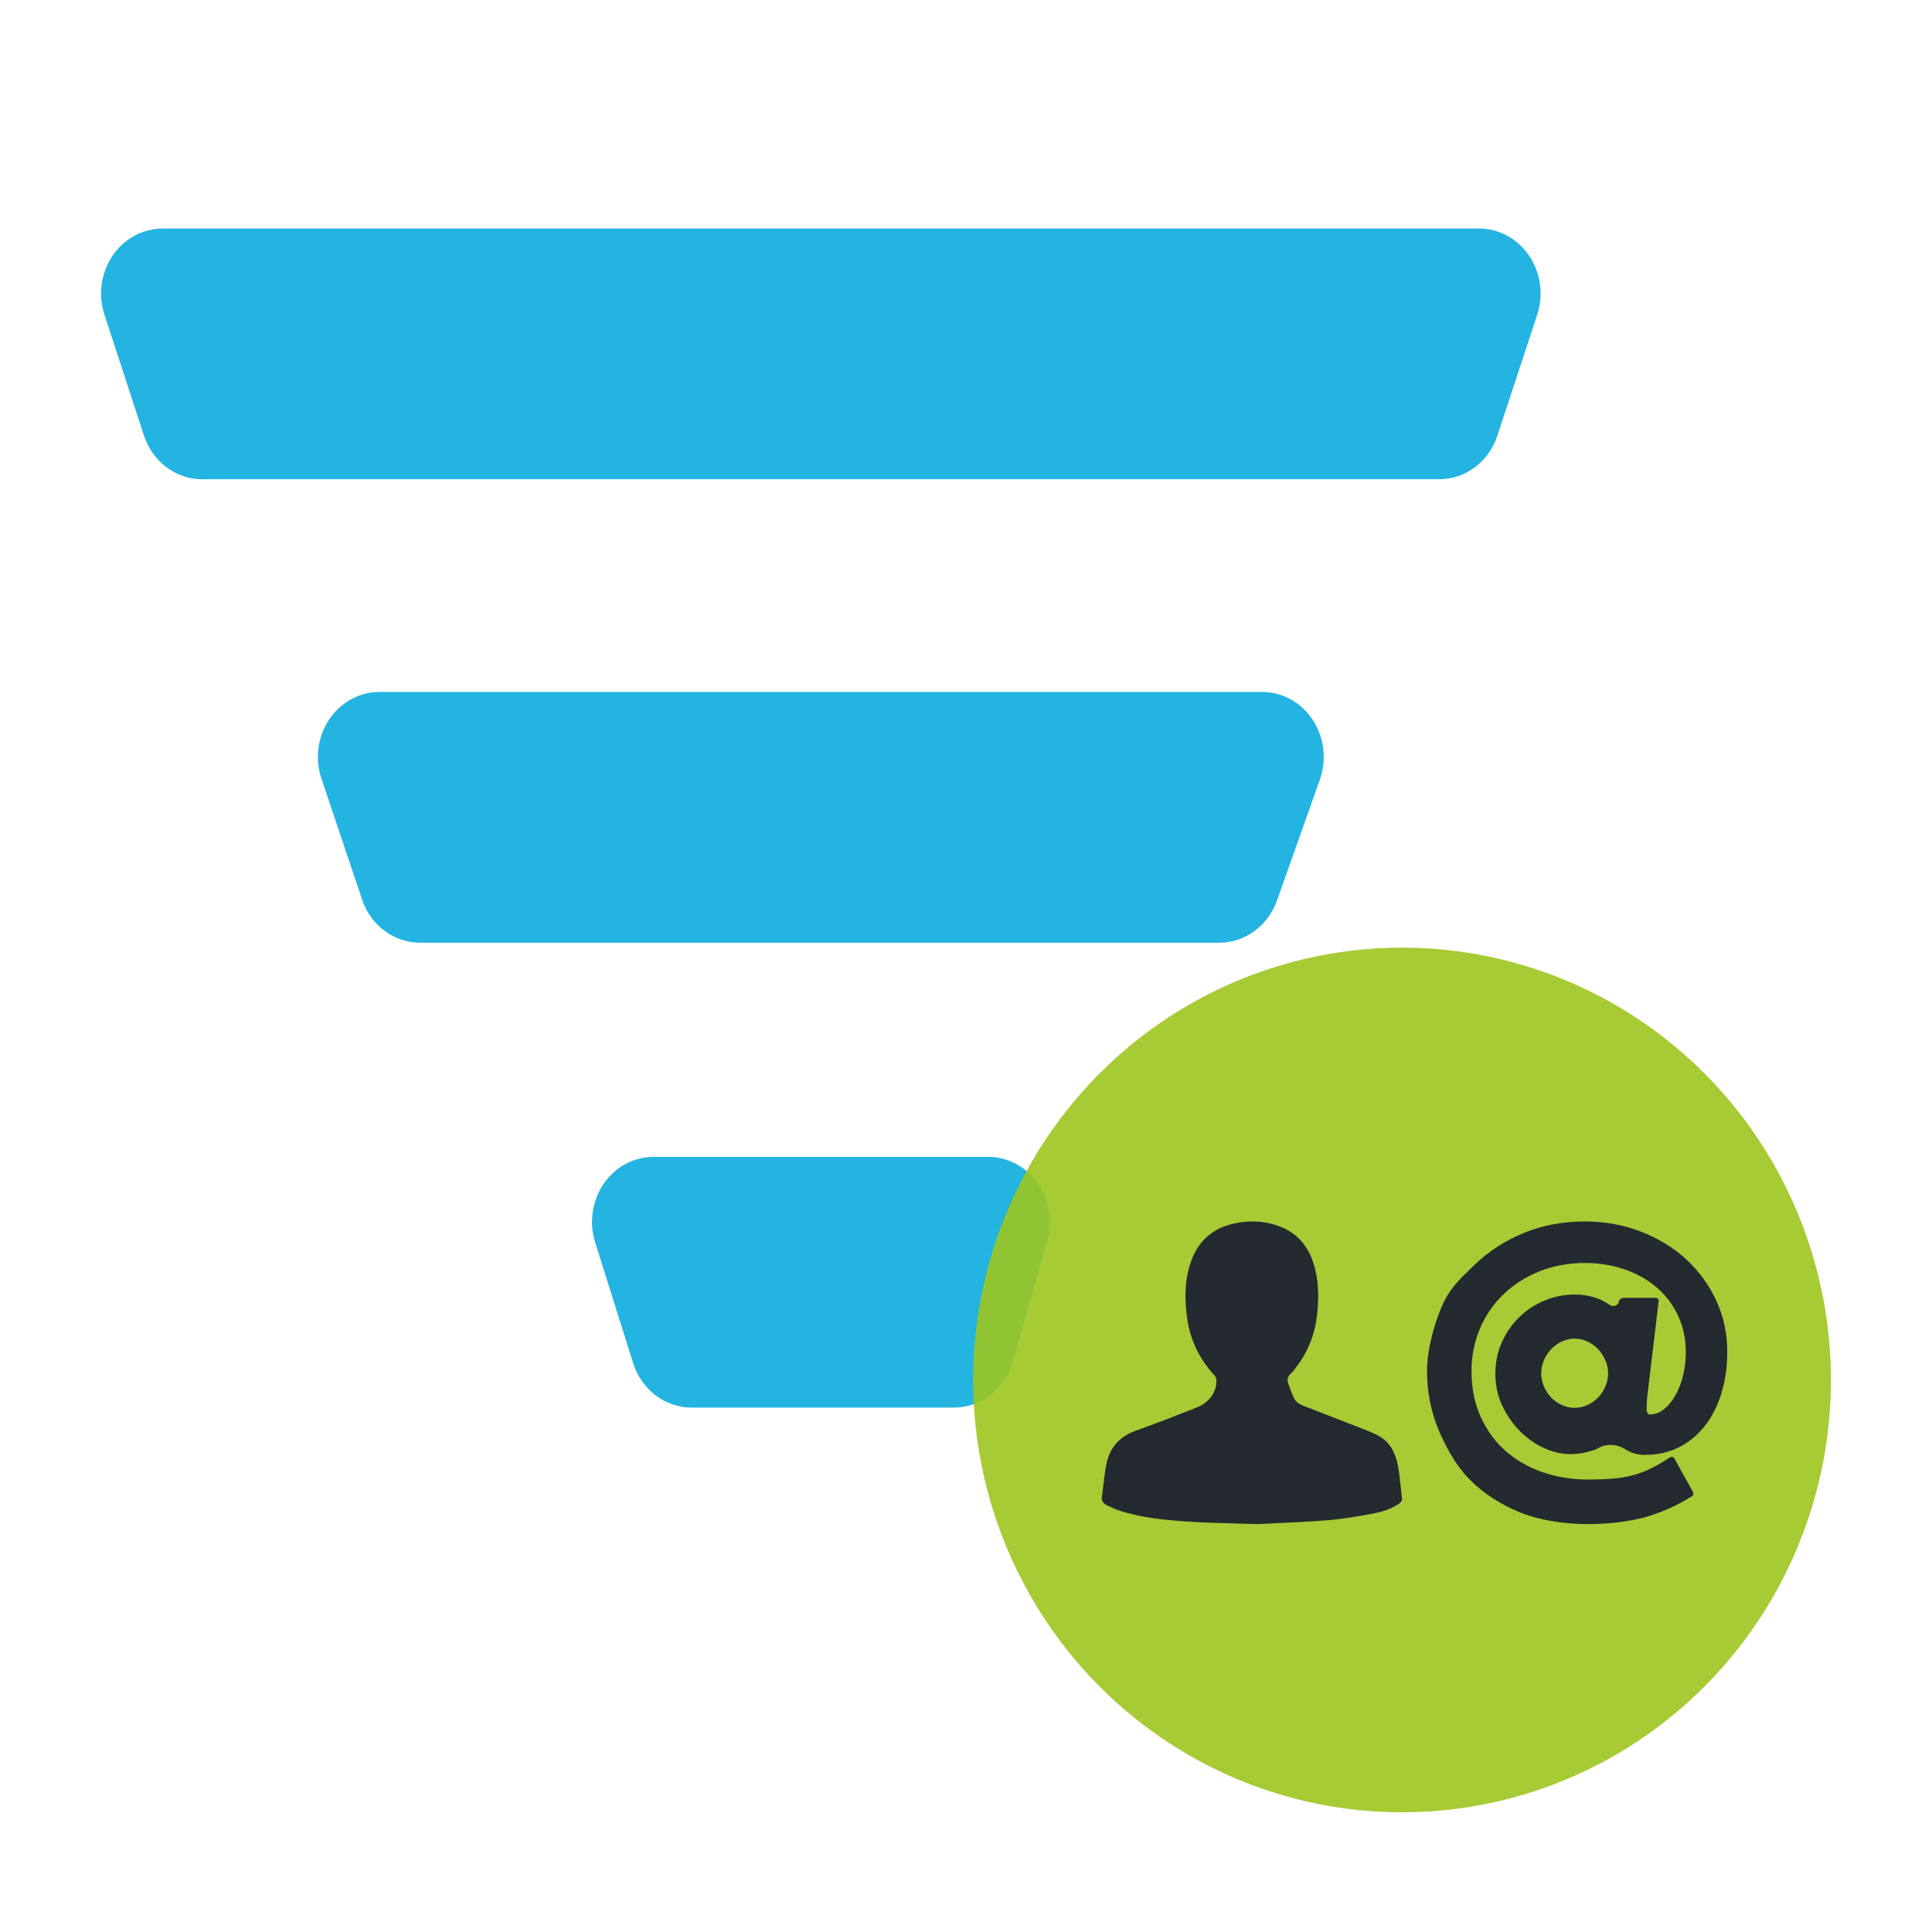 <svg width="172" height="172" viewBox="0 0 172 172" fill="none" xmlns="http://www.w3.org/2000/svg">
	<g filter="url(#filter0_d_13783_69018)">
		<path fill-rule="evenodd" clip-rule="evenodd" d="M14.478 16H131.677C134.702 16 137.154 18.591 137.154 21.787C137.154 22.434 137.051 23.078 136.849 23.689L133.308 34.436C132.542 36.762 130.467 38.32 128.136 38.32H17.991C15.655 38.32 13.576 36.755 12.814 34.422L9.302 23.676C8.314 20.655 9.831 17.36 12.69 16.317C13.265 16.107 13.87 16 14.478 16ZM33.78 57.259H112.372C115.397 57.259 117.849 59.849 117.849 63.045C117.849 63.739 117.731 64.427 117.5 65.077L113.687 75.824C112.885 78.082 110.842 79.579 108.559 79.579H37.39C35.072 79.579 33.005 78.037 32.23 75.728L28.619 64.981C27.607 61.97 29.097 58.661 31.948 57.592C32.536 57.371 33.155 57.259 33.78 57.259ZM58.182 98.647H87.975C90.999 98.647 93.451 101.238 93.451 104.434C93.451 104.997 93.374 105.557 93.221 106.096L90.17 116.843C89.476 119.291 87.343 120.967 84.925 120.967H61.563C59.204 120.967 57.11 119.371 56.366 117.006L52.986 106.259C52.031 103.226 53.585 99.95 56.455 98.942C57.012 98.747 57.595 98.647 58.182 98.647Z" fill="#24B4E1"/>
	</g>
	<g opacity="0.9" filter="url(#filter1_d_13783_69018)">
		<ellipse cx="124.819" cy="118.509" rx="38.182" ry="38.491" fill="#9CC51F"/>
	</g>
	<g filter="url(#filter2_d_13783_69018)">
		<path fill-rule="evenodd" clip-rule="evenodd" d="M141.321 115.083C141.689 115.254 142.011 115.484 142.279 115.769C142.547 116.056 142.767 116.393 142.926 116.764C143.086 117.139 143.165 117.516 143.165 117.912C143.165 118.308 143.083 118.698 142.926 119.075C142.767 119.452 142.55 119.788 142.282 120.068C142.014 120.344 141.692 120.572 141.321 120.74C140.593 121.074 139.786 121.077 139.047 120.74C138.679 120.572 138.365 120.35 138.092 120.068C137.824 119.786 137.605 119.452 137.448 119.075C137.288 118.698 137.207 118.31 137.207 117.912C137.207 117.513 137.285 117.139 137.448 116.764C137.607 116.393 137.824 116.056 138.095 115.769C138.368 115.479 138.679 115.254 139.05 115.083C139.418 114.915 139.789 114.828 140.187 114.828C140.58 114.828 140.961 114.917 141.321 115.083ZM130.982 108.545C129.891 109.594 129.027 110.426 128.374 111.923C127.763 113.322 127.045 115.679 127.045 117.716C127.045 119.528 127.378 121.258 128.036 122.864C128.577 124.182 129.506 126.035 130.859 127.388C132.072 128.603 133.558 129.577 135.282 130.282C136.958 130.966 139.129 131.34 141.389 131.34C143.192 131.34 145.027 131.117 146.426 130.732C147.883 130.32 149.301 129.694 150.635 128.861C150.758 128.783 150.8 128.623 150.729 128.496L149.063 125.492C148.987 125.355 148.81 125.311 148.678 125.397C148.061 125.804 147.485 126.138 146.968 126.39C146.47 126.637 145.931 126.84 145.365 126.992C144.805 127.139 144.204 127.239 143.576 127.291C142.945 127.345 142.201 127.372 141.356 127.372C139.941 127.372 138.587 127.152 137.334 126.718C136.083 126.287 134.979 125.655 134.045 124.836C133.117 124.02 132.372 123 131.826 121.806C131.282 120.605 131.003 119.23 131.003 117.716C131.003 116.376 131.26 115.099 131.761 113.916C132.267 112.742 132.973 111.714 133.864 110.865C134.754 110.014 135.829 109.333 137.055 108.839C138.281 108.346 139.64 108.093 141.097 108.093C142.355 108.093 143.552 108.286 144.648 108.666C145.733 109.043 146.694 109.585 147.498 110.277C148.299 110.963 148.936 111.806 149.393 112.785C149.85 113.767 150.083 114.866 150.083 116.056C150.083 116.778 149.999 117.478 149.831 118.139C149.664 118.804 149.428 119.406 149.128 119.924C148.833 120.437 148.486 120.846 148.094 121.147C147.715 121.437 147.317 121.581 146.878 121.581C146.83 121.581 146.767 121.568 146.697 121.478C146.629 121.4 146.597 121.288 146.597 121.136C146.597 120.618 146.629 120.106 146.694 119.604L147.666 111.5C147.685 111.338 147.558 111.196 147.395 111.196H144.54C144.333 111.196 144.156 111.344 144.12 111.548C144.057 111.902 143.591 112.039 143.3 111.828C143.121 111.698 142.926 111.578 142.715 111.47C141.984 111.093 141.121 110.903 140.155 110.903C139.283 110.903 138.409 111.074 137.57 111.413C136.725 111.752 135.97 112.232 135.326 112.851C134.676 113.461 134.143 114.212 133.737 115.08C133.331 115.948 133.128 116.911 133.128 117.944C133.128 119.002 133.344 119.984 133.772 120.862C134.191 121.728 134.727 122.487 135.366 123.116C136.005 123.743 136.72 124.239 137.491 124.586C138.899 125.218 140.171 125.256 141.66 124.828C141.887 124.763 142.119 124.667 142.355 124.541C143.08 124.153 144.012 124.234 144.702 124.681C145.208 125.012 145.787 125.18 146.424 125.18C147.544 125.18 148.567 124.953 149.466 124.502C150.367 124.049 151.147 123.404 151.786 122.587C152.419 121.774 152.917 120.792 153.261 119.666C153.602 118.552 153.773 117.304 153.773 115.959C153.773 114.364 153.442 112.845 152.793 111.435C152.14 110.033 151.234 108.793 150.099 107.752C148.965 106.715 147.609 105.886 146.066 105.292C144.532 104.698 142.848 104.396 141.064 104.396C139.131 104.396 137.31 104.741 135.65 105.424C133.991 106.105 132.527 107.054 131.292 108.245L131.005 108.522L130.982 108.545ZM109.809 131.279C110.474 131.296 111.176 131.315 111.934 131.34C112.412 131.315 112.929 131.292 113.475 131.267C114.926 131.201 116.579 131.126 118.226 130.993C119.578 130.884 120.928 130.646 122.267 130.397C123.078 130.244 123.877 129.99 124.571 129.506C124.743 129.384 124.839 129.262 124.814 129.045C124.772 128.713 124.738 128.38 124.704 128.046C124.636 127.393 124.569 126.74 124.445 126.097C124.248 125.066 123.796 124.123 122.856 123.553C122.393 123.274 121.88 123.076 121.37 122.88C121.269 122.841 121.169 122.803 121.069 122.763C119.709 122.227 118.348 121.7 116.985 121.172C116.638 121.038 116.291 120.903 115.944 120.769C115.573 120.626 115.297 120.375 115.141 120.015C114.974 119.624 114.827 119.222 114.686 118.818C114.565 118.474 114.635 118.184 114.928 117.933C115.06 117.821 115.167 117.676 115.273 117.532C115.3 117.496 115.326 117.46 115.353 117.425C116.419 116.055 117.041 114.511 117.246 112.783C117.405 111.397 117.42 110.032 117.092 108.67C116.659 106.885 115.702 105.509 113.913 104.831C112.682 104.365 111.411 104.289 110.109 104.53C107.994 104.916 106.62 106.129 105.97 108.139C105.444 109.758 105.46 111.423 105.7 113.083C105.978 115.003 106.804 116.661 108.116 118.096C108.222 118.212 108.292 118.407 108.295 118.567C108.323 119.567 107.643 120.528 106.566 120.95C106.457 120.993 106.347 121.036 106.238 121.079C104.548 121.744 102.857 122.409 101.144 123.012C99.751 123.507 98.862 124.429 98.541 125.823C98.388 126.482 98.31 127.158 98.233 127.835C98.192 128.187 98.152 128.539 98.101 128.889C98.048 129.265 98.205 129.506 98.528 129.656C98.605 129.692 98.683 129.728 98.76 129.765C99.053 129.903 99.347 130.042 99.655 130.138C101.697 130.801 103.825 130.99 105.95 131.13C107.179 131.209 108.411 131.242 109.809 131.279Z" fill="#242A2F"/>
	</g>
	<defs>
		<filter id="filter0_d_13783_69018" x="0.308" y="11.654" width="145.539" height="122.351" filterUnits="userSpaceOnUse" color-interpolation-filters="sRGB">
			<feFlood flood-opacity="0" result="BackgroundImageFix"/>
			<feColorMatrix in="SourceAlpha" type="matrix" values="0 0 0 0 0 0 0 0 0 0 0 0 0 0 0 0 0 0 127 0" result="hardAlpha"/>
			<feOffset dy="4.346"/>
			<feGaussianBlur stdDeviation="4.346"/>
			<feComposite in2="hardAlpha" operator="out"/>
			<feColorMatrix type="matrix" values="0 0 0 0 0.184 0 0 0 0 0.776 0 0 0 0 0.965 0 0 0 0.28 0"/>
			<feBlend mode="normal" in2="BackgroundImageFix" result="effect1_dropShadow_13783_69018"/>
			<feBlend mode="normal" in="SourceGraphic" in2="effect1_dropShadow_13783_69018" result="shape"/>
		</filter>
		<filter id="filter1_d_13783_69018" x="77.944" y="75.672" width="93.748" height="94.366" filterUnits="userSpaceOnUse" color-interpolation-filters="sRGB">
			<feFlood flood-opacity="0" result="BackgroundImageFix"/>
			<feColorMatrix in="SourceAlpha" type="matrix" values="0 0 0 0 0 0 0 0 0 0 0 0 0 0 0 0 0 0 127 0" result="hardAlpha"/>
			<feOffset dy="4.346"/>
			<feGaussianBlur stdDeviation="4.346"/>
			<feComposite in2="hardAlpha" operator="out"/>
			<feColorMatrix type="matrix" values="0 0 0 0 0.183 0 0 0 0 0.292 0 0 0 0 0.027 0 0 0 0.1 0"/>
			<feBlend mode="normal" in2="BackgroundImageFix" result="effect1_dropShadow_13783_69018"/>
			<feBlend mode="normal" in="SourceGraphic" in2="effect1_dropShadow_13783_69018" result="shape"/>
		</filter>
		<filter id="filter2_d_13783_69018" x="91.572" y="102.223" width="68.72" height="39.982" filterUnits="userSpaceOnUse" color-interpolation-filters="sRGB">
			<feFlood flood-opacity="0" result="BackgroundImageFix"/>
			<feColorMatrix in="SourceAlpha" type="matrix" values="0 0 0 0 0 0 0 0 0 0 0 0 0 0 0 0 0 0 127 0" result="hardAlpha"/>
			<feOffset dy="4.346"/>
			<feGaussianBlur stdDeviation="3.26"/>
			<feComposite in2="hardAlpha" operator="out"/>
			<feColorMatrix type="matrix" values="0 0 0 0 0.322 0 0 0 0 0.361 0 0 0 0 0.412 0 0 0 0.1 0"/>
			<feBlend mode="normal" in2="BackgroundImageFix" result="effect1_dropShadow_13783_69018"/>
			<feBlend mode="normal" in="SourceGraphic" in2="effect1_dropShadow_13783_69018" result="shape"/>
		</filter>
	</defs>
</svg>
